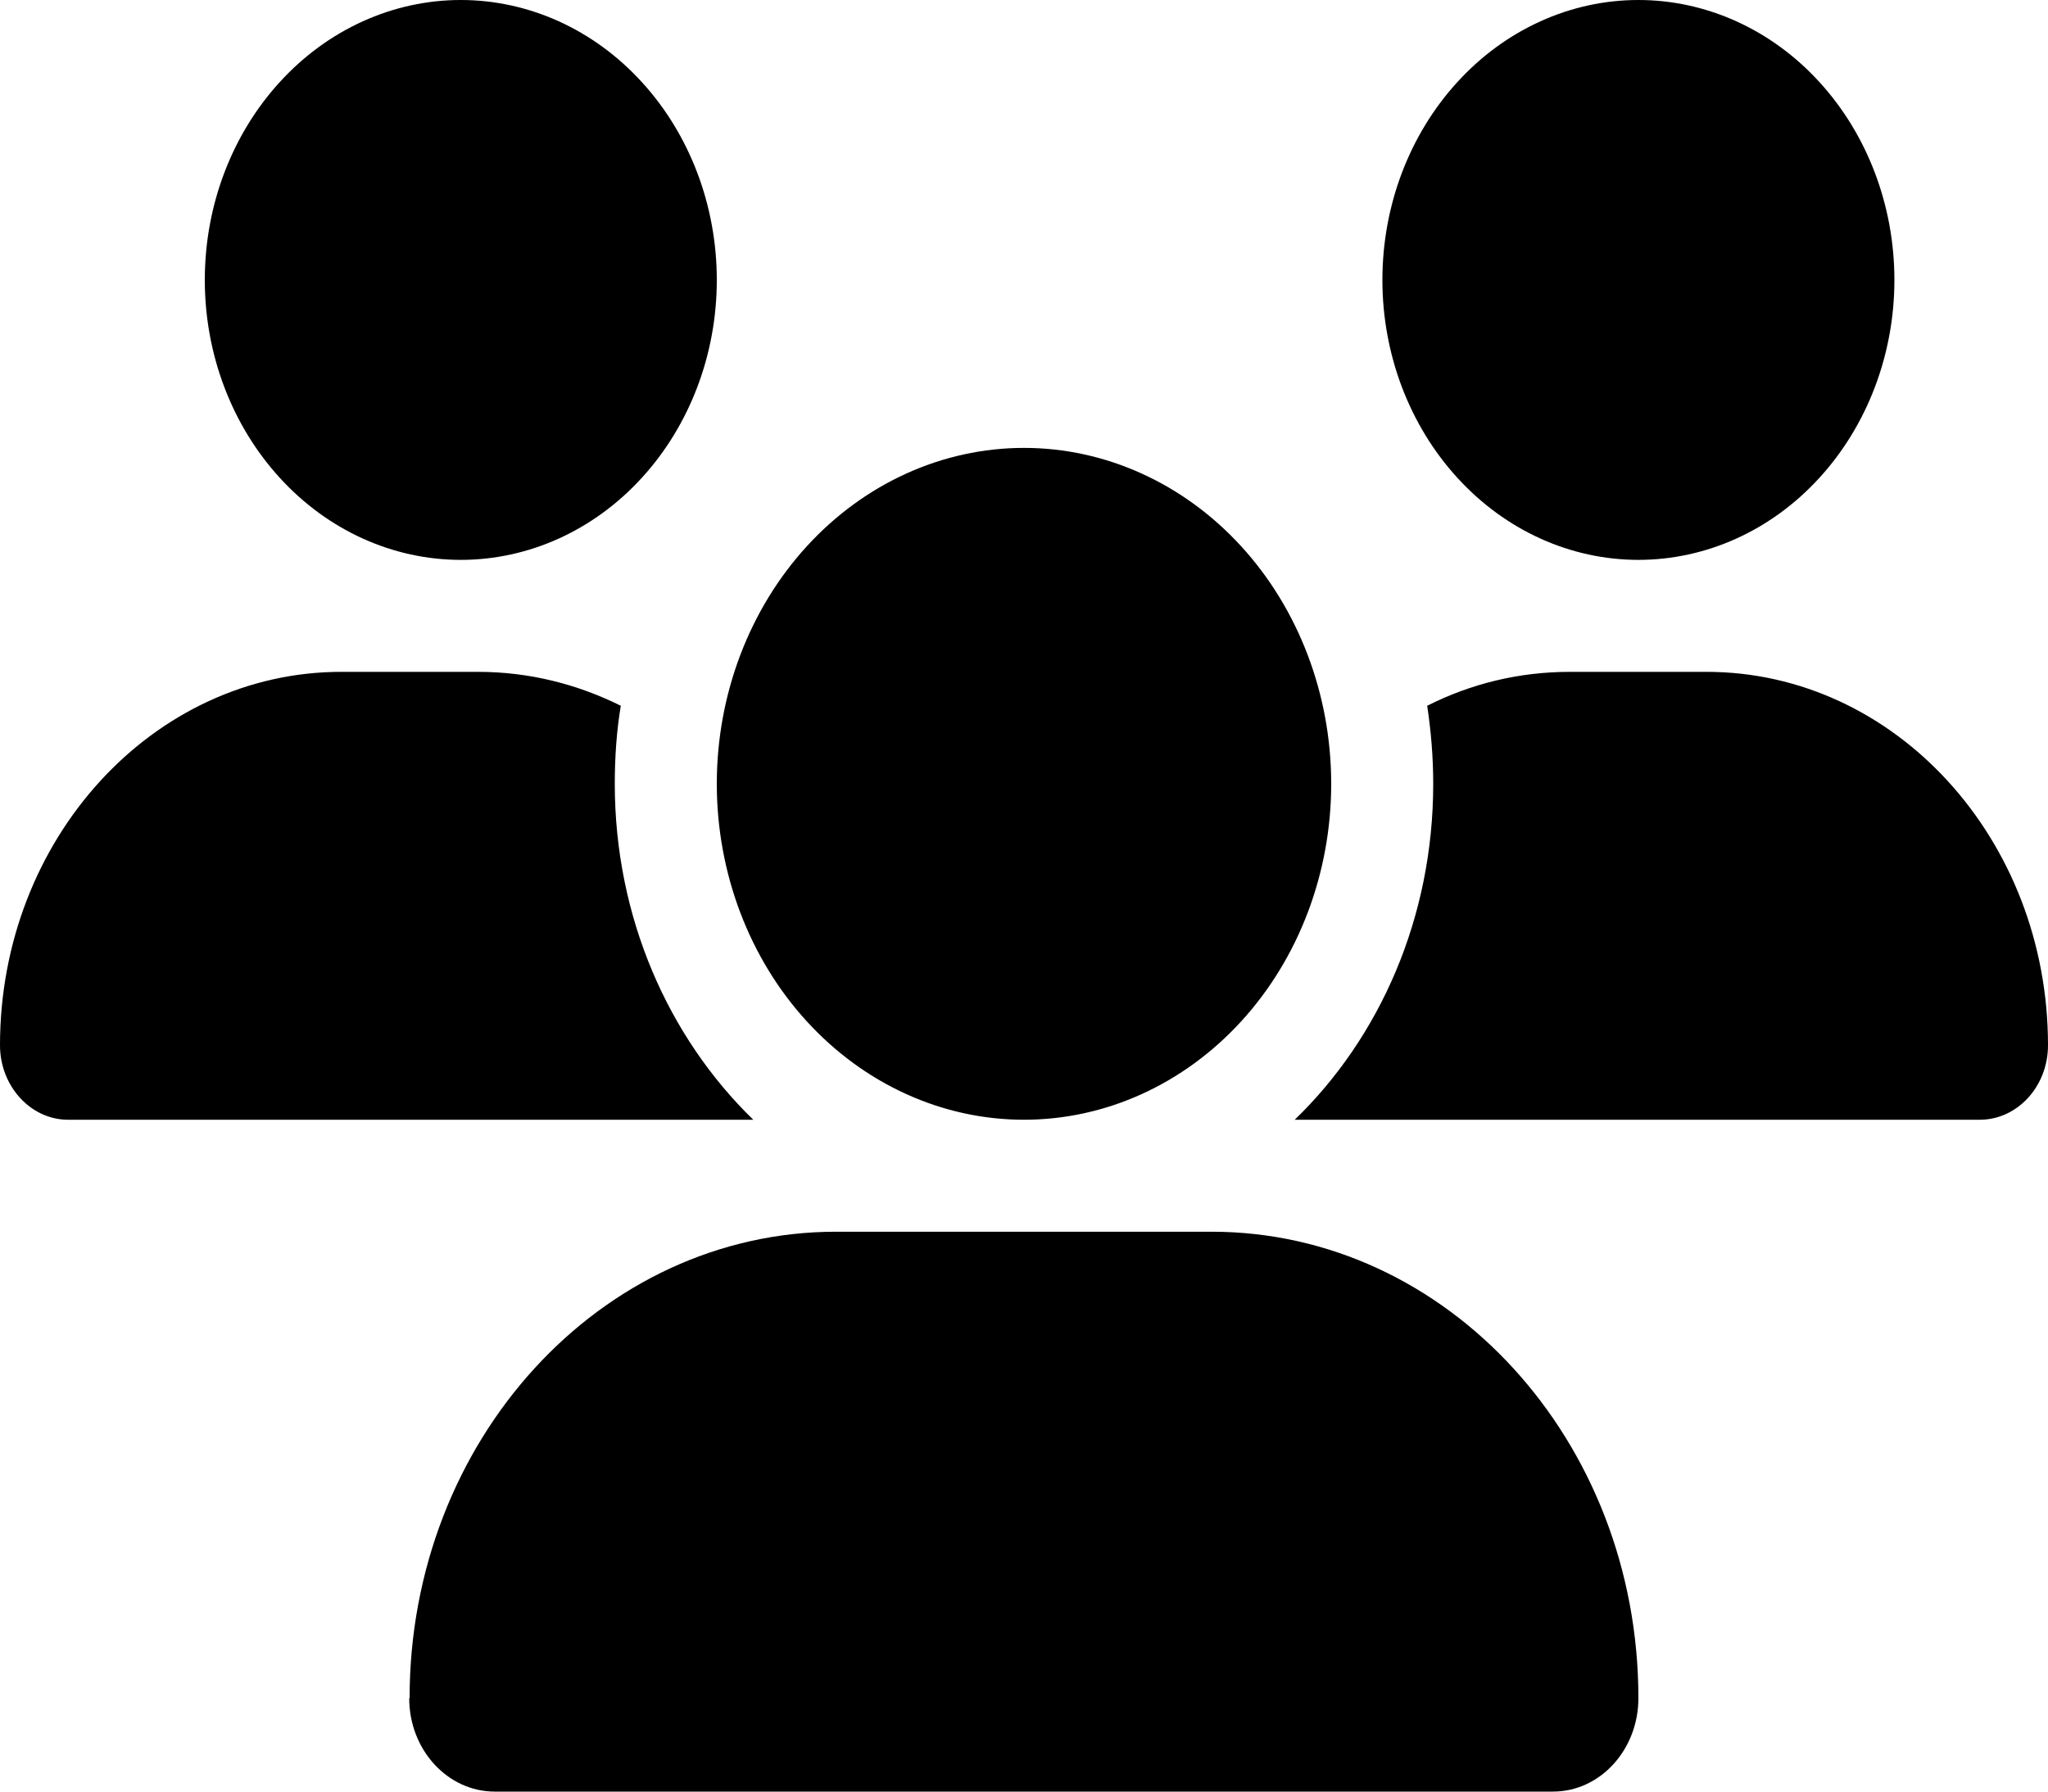<svg width="16" height="14" viewBox="0 0 16 14" fill="none" xmlns="http://www.w3.org/2000/svg">
<path d="M3.6 0C4.13 0 4.639 0.23 5.014 0.641C5.389 1.051 5.6 1.607 5.6 2.188C5.6 2.768 5.389 3.324 5.014 3.734C4.639 4.145 4.13 4.375 3.6 4.375C3.07 4.375 2.561 4.145 2.186 3.734C1.811 3.324 1.6 2.768 1.6 2.188C1.6 1.607 1.811 1.051 2.186 0.641C2.561 0.23 3.07 0 3.6 0ZM12.8 0C13.33 0 13.839 0.23 14.214 0.641C14.589 1.051 14.8 1.607 14.8 2.188C14.8 2.768 14.589 3.324 14.214 3.734C13.839 4.145 13.33 4.375 12.8 4.375C12.27 4.375 11.761 4.145 11.386 3.734C11.011 3.324 10.8 2.768 10.8 2.188C10.8 1.607 11.011 1.051 11.386 0.641C11.761 0.23 12.27 0 12.8 0ZM0 8.168C0 6.557 1.195 5.25 2.667 5.25H3.735C4.133 5.25 4.51 5.346 4.85 5.515C4.817 5.712 4.803 5.917 4.803 6.125C4.803 7.17 5.223 8.107 5.885 8.75C5.88 8.75 5.875 8.75 5.867 8.75H0.532C0.24 8.75 0 8.488 0 8.168ZM10.133 8.75C10.127 8.75 10.123 8.75 10.115 8.75C10.78 8.107 11.197 7.17 11.197 6.125C11.197 5.917 11.18 5.715 11.15 5.515C11.49 5.343 11.867 5.25 12.265 5.25H13.332C14.805 5.25 16 6.557 16 8.168C16 8.49 15.76 8.75 15.467 8.75H10.135H10.133ZM5.6 6.125C5.6 5.429 5.853 4.761 6.303 4.269C6.753 3.777 7.363 3.5 8 3.5C8.637 3.5 9.247 3.777 9.697 4.269C10.147 4.761 10.4 5.429 10.4 6.125C10.4 6.821 10.147 7.489 9.697 7.981C9.247 8.473 8.637 8.75 8 8.75C7.363 8.75 6.753 8.473 6.303 7.981C5.853 7.489 5.6 6.821 5.6 6.125ZM3.2 13.27C3.2 11.257 4.692 9.625 6.532 9.625H9.465C11.307 9.625 12.8 11.257 12.8 13.27C12.8 13.672 12.502 14 12.133 14H3.865C3.498 14 3.197 13.675 3.197 13.27H3.2Z" fill="black"/>
</svg>
